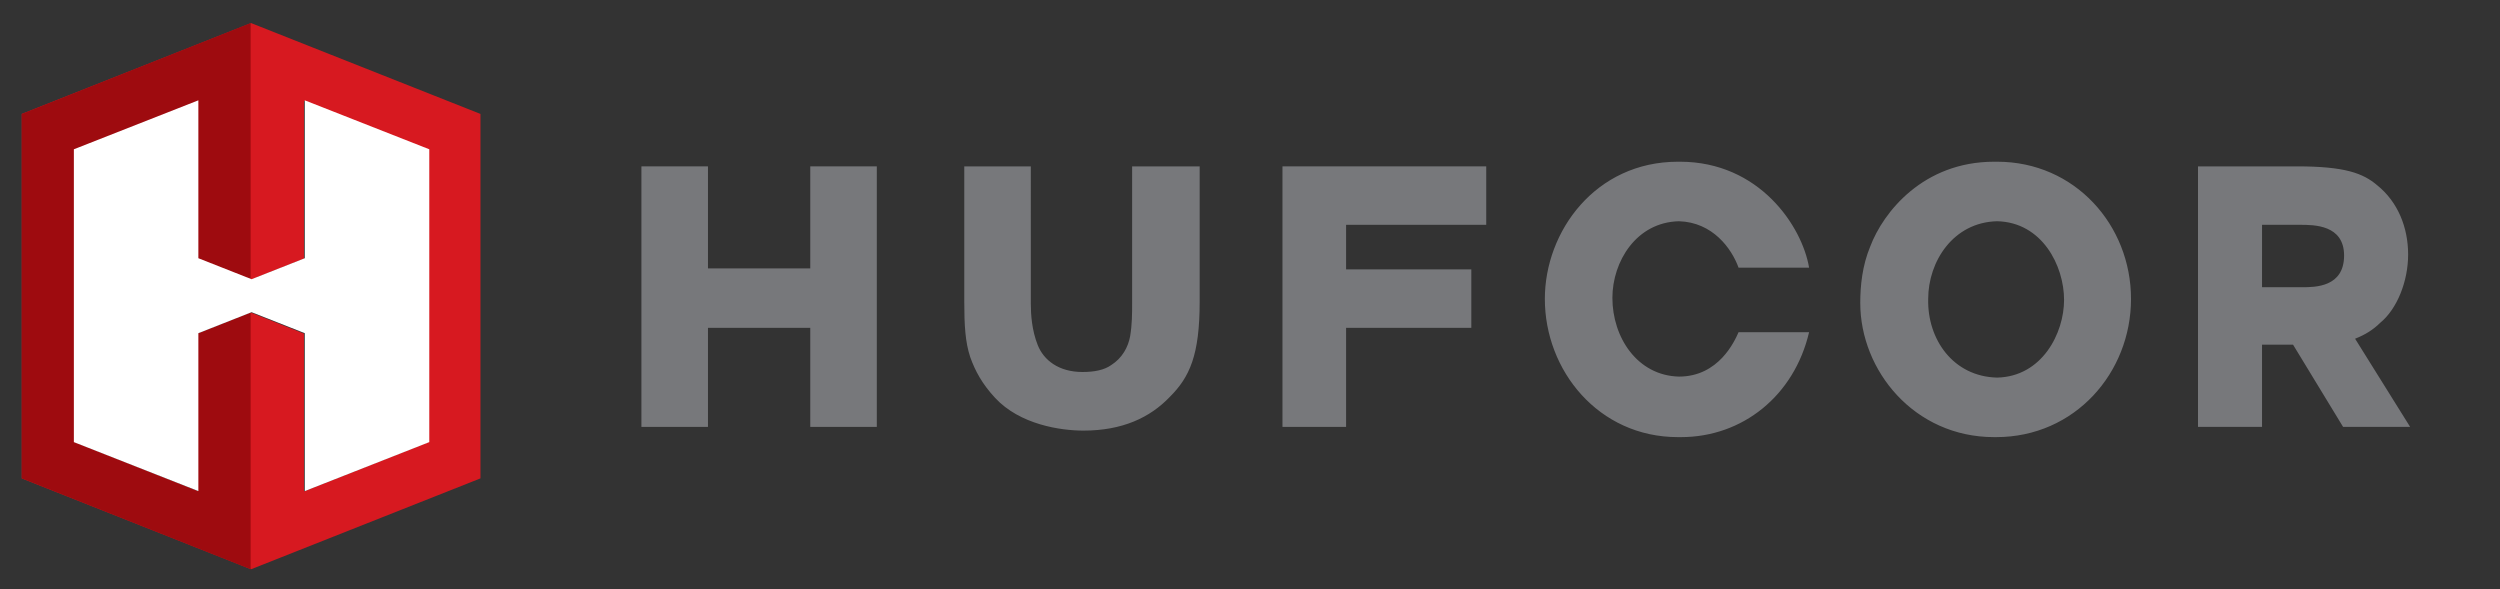 
<svg version="1.1" id="图层_1" xmlns="http://www.w3.org/2000/svg" xmlns:xlink="http://www.w3.org/1999/xlink" x="0px" y="0px"
	 width="2757px" height="650px" viewBox="0 0 2757 650" enable-background="new 0 0 2757 650" xml:space="preserve">
<rect x="0" y="0" width="2757" height="650" fill="#333333" stroke="none"/>
<g transform="translate(50 30)">
	<g transform="translate(666 149)">
		<polygon fill="#77787B" points="177.562,116.989 64.742,116.989 64.742,4.473 -8.644,4.473 -8.644,291.769 64.742,291.769 
			64.742,182.531 177.562,182.531 177.562,291.769 250.949,291.769 250.949,4.473 177.562,4.473 		"/>
		<polygon fill="#77787B" points="698.312,4.473 923.019,4.473 923.019,68.924 768.462,68.924 768.462,118.08 906.576,118.08 
			906.576,182.531 768.462,182.531 768.462,291.769 698.312,291.769 		"/>
		<path fill="#77787B" d="M1135.551,64.98c37.247,1.112,58.062,30.038,65.73,51.175h3.286h71.207h3.287
			c-7.67-45.612-54.776-116.813-142.416-116.813h-1.095h-1.095c-90.927,0-146.796,76.763-146.796,151.301
			c0,78.988,59.154,152.413,146.795,152.413h1.095c1.095,0,1.095,0,2.191,0c67.921,0,124.886-45.611,141.318-115.7h-3.286h-71.207
			h-3.286c-4.382,10.012-21.91,48.951-65.73,48.951c-46.011-1.112-73.398-43.389-73.398-86.777
			C1062.153,109.48,1088.445,66.093,1135.551,64.98 M1634.078,150.643c0,81.212-61.701,152.413-148.743,152.413h-1.1h-1.103
			c-88.143,0-147.639-73.425-147.639-147.962c0-18.913,2.203-41.162,11.017-62.3c14.324-37.826,58.396-93.451,136.622-93.451h1.103
			c1.1,0,1.1,0,2.202,0C1572.377-0.658,1634.078,69.431,1634.078,150.643 M1486.439,237.418
			c49.581-1.111,73.819-48.95,73.819-85.663c0-37.824-24.238-85.663-73.819-86.775c-48.479,1.112-76.023,44.5-76.023,85.663
			C1409.314,195.144,1437.96,236.307,1486.439,237.418 M532.509,4.473V155.65c0,10.956,0,23.006-2.191,36.151
			c-2.19,12.051-8.763,24.101-20.811,31.769c-7.667,5.478-18.62,7.669-31.765,7.669c-26.288,0-42.718-13.146-49.29-29.579
			c-6.571-16.431-7.667-33.961-7.667-46.011V4.473h-73.385V153.46c0,26.292,1.094,44.914,6.57,61.347
			c5.477,15.336,13.146,29.579,27.384,44.914c27.384,29.579,72.292,36.152,97.484,36.152c42.718,0,73.387-14.24,95.294-37.246
			c21.906-21.911,32.86-46.01,32.86-105.167V4.473H532.509z M1881.203,194.547c11.035-4.37,19.863-9.831,27.588-17.478
			c18.759-15.293,30.897-45.88,30.897-75.375s-11.035-57.896-34.209-76.467c-15.45-13.108-35.312-20.755-88.28-20.755h-109.245
			v287.296h70.624v-90.667h34.209l55.175,90.667h73.935L1881.203,194.547z M1778.578,68.923h41.932c15.449,0,48.554,0,48.554,33.864
			c0,34.956-32,34.956-46.347,34.956h-44.141V68.923H1778.578z"/>
	</g>
	<path fill="#D71920" d="M226.924-4.541L-26,95.658v401.898l252.924,100.199l252.924-100.199V95.658L226.924-4.541z
		 M421.565,457.917l-136.358,53.955V337.899l-58.282-23.123l-58.284,23.123v173.973L32.282,457.917V135.298l136.358-53.954v173.973
		l58.283,23.122l58.282-23.123V81.345l136.358,53.954V457.917z"/>
	<polygon fill="#9E0B0F" points="-26,95.658 -26,497.557 226.411,597.756 226.411,314.776 168.246,337.899 168.246,511.872 
		32.164,457.917 32.164,135.298 168.246,81.345 168.246,255.317 226.411,278.439 226.411,-4.541 	"/>
	<polygon fill="#FFFFFF" points="423.414,457.563 286.119,511.567 286.119,337.426 227.437,314.282 168.754,337.426 
		168.754,511.567 31.46,457.563 31.46,134.628 168.754,80.623 168.754,254.764 227.437,277.909 286.119,254.764 286.119,80.623 
		423.414,134.628 	"/>
</g>
</svg>
